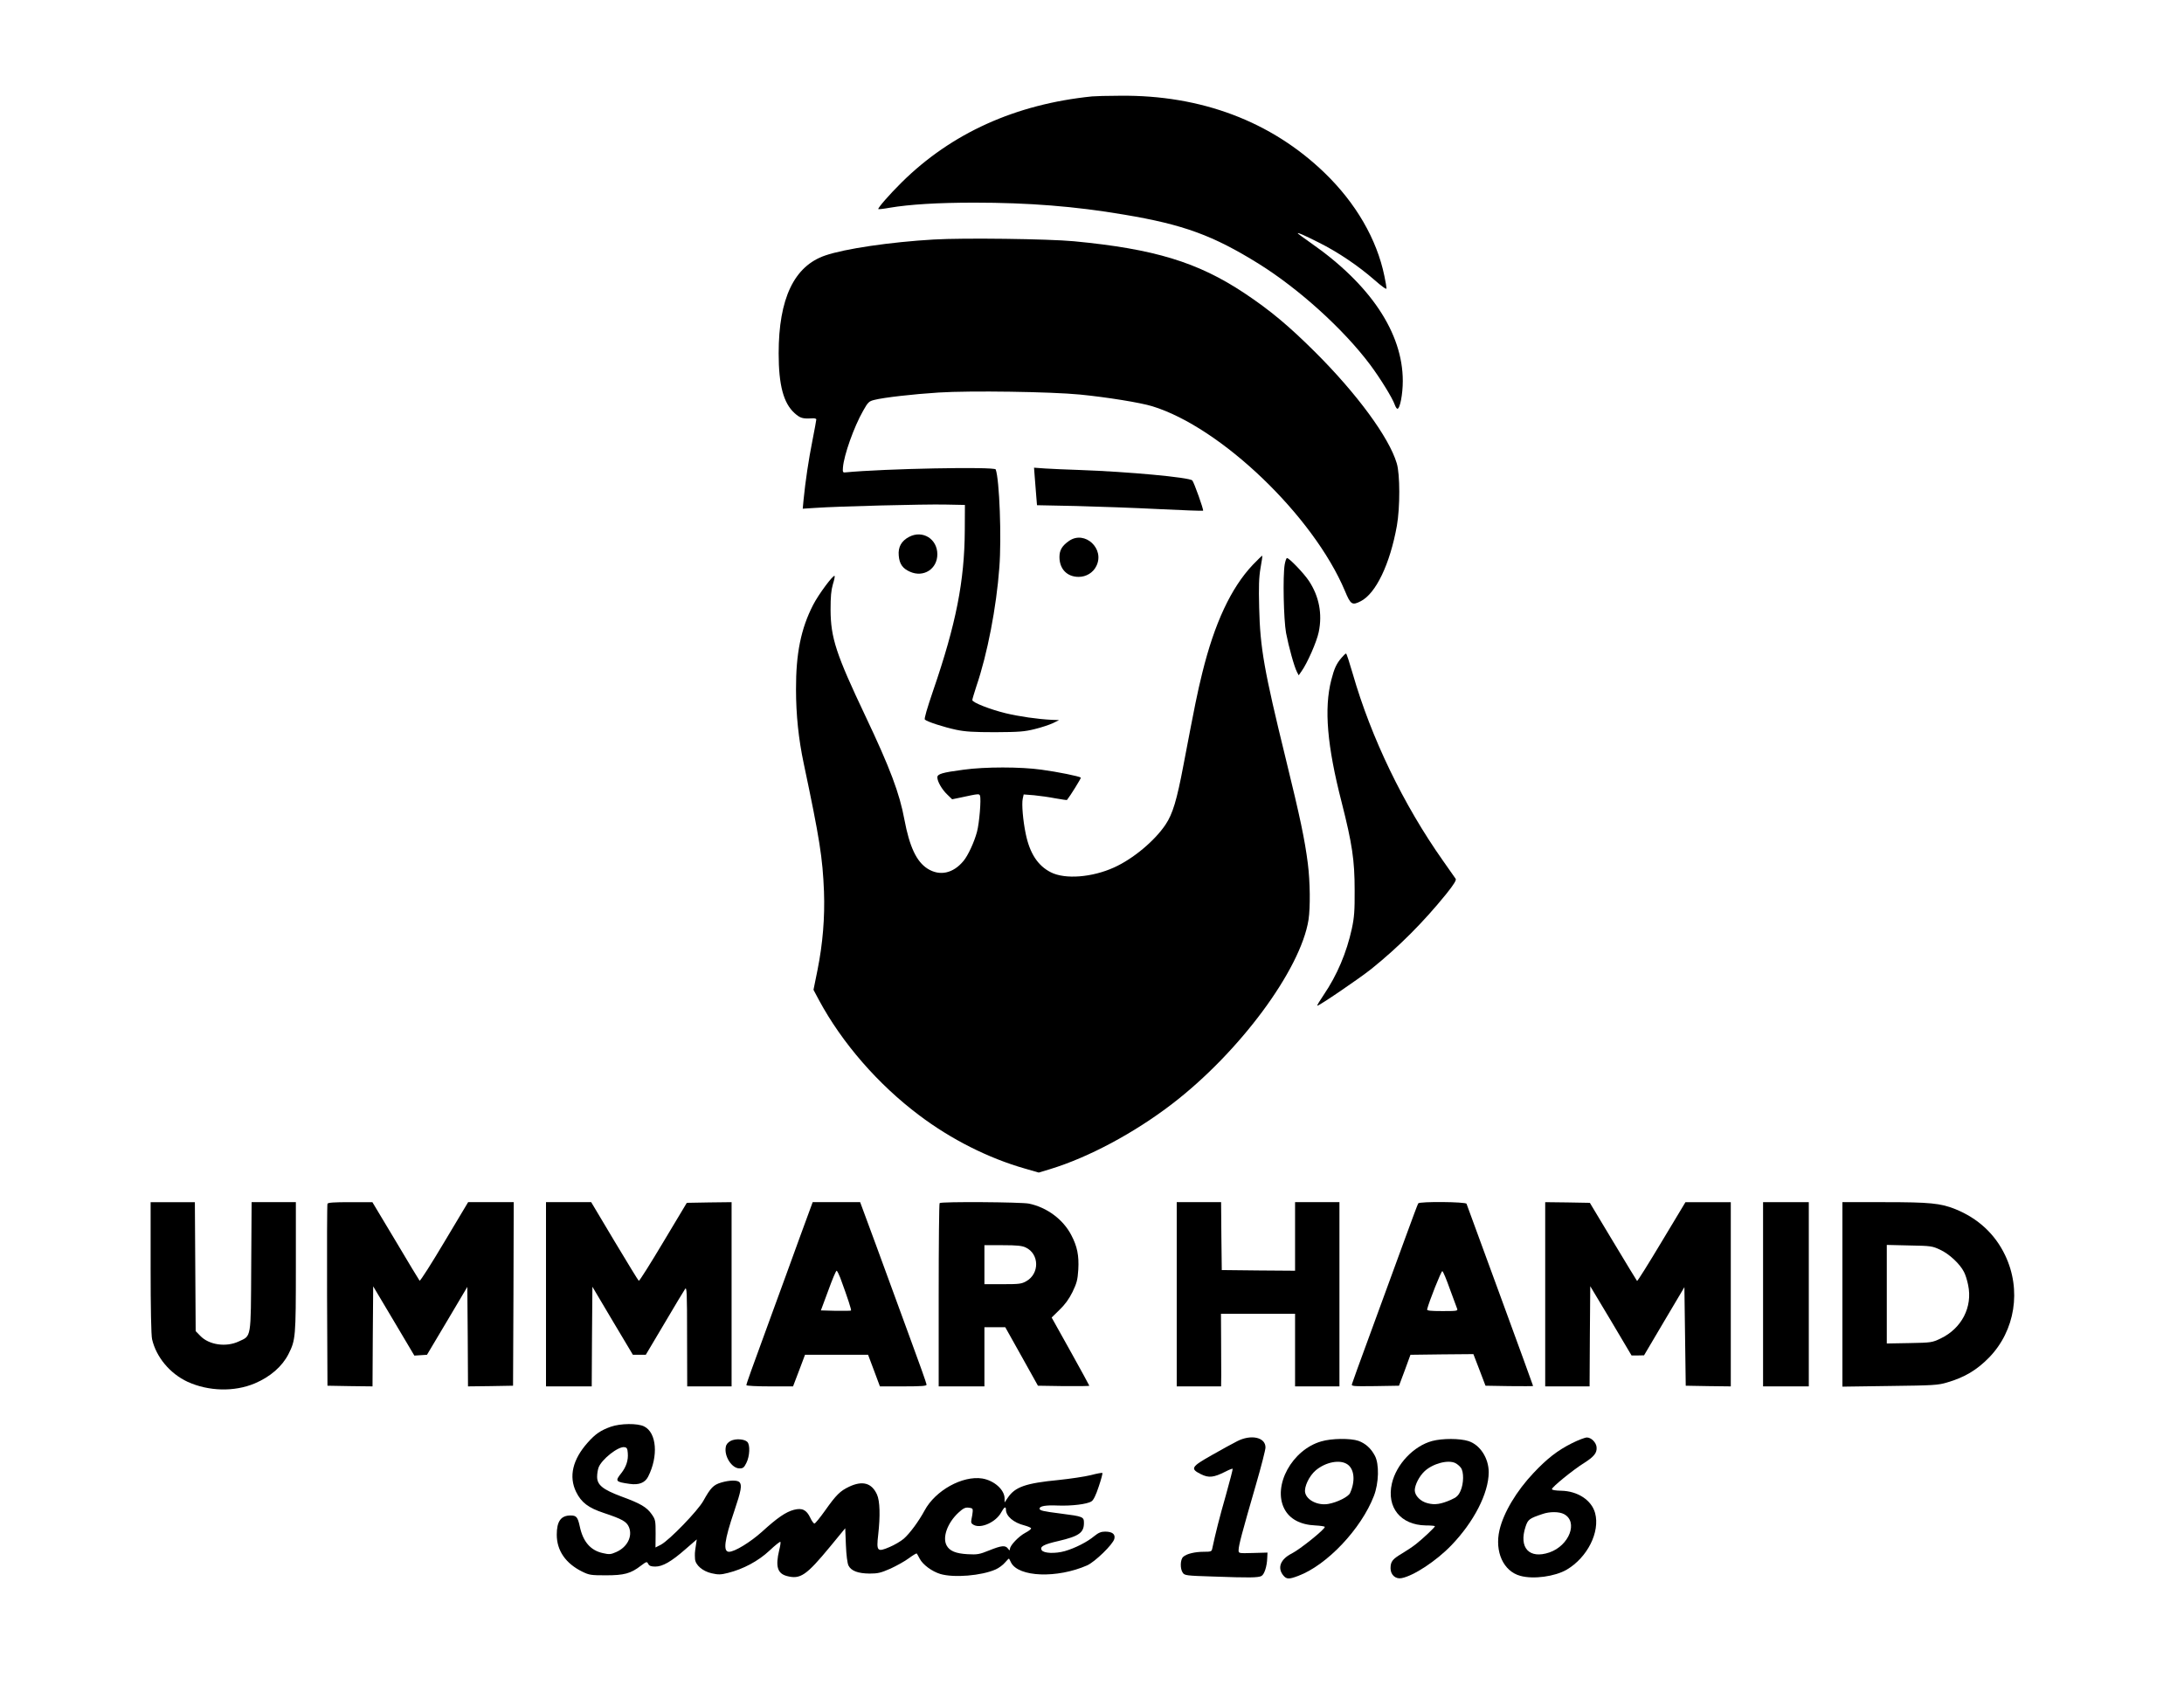 <?xml version="1.0" standalone="no"?>
<!DOCTYPE svg PUBLIC "-//W3C//DTD SVG 20010904//EN"
 "http://www.w3.org/TR/2001/REC-SVG-20010904/DTD/svg10.dtd">
<svg version="1.0" xmlns="http://www.w3.org/2000/svg"
 width="1624pt" height="1258pt" viewBox="0 0 1624 1258"
 preserveAspectRatio="xMidYMid meet">

<g transform="translate(0,1258) scale(0.1,-0.1)"
fill="#000000" stroke="none">
<path d="M8120 11863 c-569 -58 -1045 -273 -1416 -640 -88 -87 -179 -191 -173
-198 3 -2 41 2 84 10 148 25 359 38 630 38 403 0 748 -27 1113 -89 443 -74
663 -155 1004 -367 299 -187 628 -485 826 -749 76 -102 166 -248 183 -297 6
-17 15 -31 20 -31 19 0 40 108 40 207 0 357 -241 718 -685 1027 -53 37 -96 69
-96 71 0 7 44 -12 157 -69 141 -70 293 -173 411 -276 58 -51 92 -75 92 -65 0
9 -7 51 -16 93 -56 273 -212 542 -445 767 -396 382 -917 579 -1519 573 -96 0
-191 -3 -210 -5z"/>
<path d="M6945 10799 c-327 -19 -664 -69 -809 -119 -231 -79 -346 -320 -346
-728 0 -236 36 -370 118 -444 42 -38 61 -43 130 -39 17 2 32 -2 32 -8 0 -5
-13 -77 -29 -158 -28 -140 -52 -300 -66 -442 l-6 -64 93 6 c171 12 811 28 963
25 l150 -3 -1 -190 c-2 -376 -65 -696 -236 -1193 -44 -129 -67 -207 -61 -213
16 -16 140 -56 233 -76 67 -14 129 -18 290 -18 178 1 217 4 294 23 49 12 109
32 135 44 l46 23 -55 2 c-104 5 -242 25 -342 49 -115 28 -248 80 -248 98 0 7
14 52 30 102 82 240 149 587 171 884 17 220 1 652 -27 729 -7 22 -832 6 -1119
-22 -17 -2 -20 3 -17 36 7 92 82 303 150 422 36 64 43 71 83 81 70 18 289 43
479 55 235 15 835 6 1050 -15 203 -20 450 -60 538 -87 510 -156 1198 -815
1433 -1374 42 -101 53 -109 117 -76 113 57 218 277 269 561 24 136 24 384 -1
465 -57 192 -296 517 -605 825 -198 197 -334 311 -529 441 -347 230 -669 328
-1267 385 -193 18 -825 26 -1040 13z"/>
<path d="M7695 9023 c3 -43 8 -105 11 -139 l5 -61 292 -6 c161 -4 437 -14 615
-23 178 -9 325 -14 328 -12 6 6 -67 210 -80 225 -22 23 -474 65 -841 78 -93 3
-207 8 -253 11 l-83 6 6 -79z"/>
<path d="M6761 8588 c-58 -30 -84 -76 -78 -140 5 -62 29 -96 84 -120 101 -45
203 21 203 130 0 114 -109 182 -209 130z"/>
<path d="M7950 8558 c-52 -36 -72 -69 -72 -120 0 -90 57 -148 143 -148 56 0
107 31 131 80 65 129 -85 268 -202 188z"/>
<path d="M9315 8379 c-162 -172 -284 -434 -375 -803 -38 -155 -51 -220 -140
-686 -49 -260 -80 -363 -133 -442 -81 -121 -241 -255 -383 -319 -163 -74 -364
-90 -470 -36 -97 49 -157 141 -187 287 -20 96 -31 221 -22 261 l7 31 77 -6
c42 -4 113 -14 159 -23 46 -8 84 -14 86 -12 25 31 106 162 103 166 -10 10
-173 43 -292 59 -156 22 -421 22 -580 0 -160 -21 -195 -32 -195 -57 0 -31 34
-90 74 -128 l36 -35 63 13 c134 29 138 29 144 14 10 -25 -5 -205 -22 -268 -20
-76 -67 -178 -101 -218 -77 -93 -177 -114 -267 -57 -82 52 -134 163 -172 365
-36 195 -106 382 -290 770 -218 460 -258 581 -259 790 0 98 4 144 17 189 10
32 16 60 13 63 -10 10 -119 -136 -160 -216 -90 -175 -128 -361 -127 -627 0
-190 19 -370 57 -550 119 -563 141 -703 151 -954 7 -194 -9 -388 -48 -583
l-30 -148 41 -77 c172 -319 440 -627 745 -856 237 -179 515 -319 785 -396
l104 -30 86 26 c285 87 625 269 905 484 501 384 956 998 1015 1370 14 94 12
281 -5 417 -23 181 -57 342 -165 783 -160 653 -190 822 -197 1120 -4 159 -2
225 10 295 9 49 15 91 13 92 -2 2 -33 -29 -71 -68z"/>
<path d="M9553 8383 c-15 -87 -8 -410 10 -510 20 -104 61 -252 81 -290 l13
-25 21 30 c43 60 113 219 128 292 28 134 3 265 -73 380 -37 56 -146 170 -163
170 -5 0 -12 -21 -17 -47z"/>
<path d="M9976 7689 c-39 -45 -55 -81 -77 -167 -54 -211 -31 -487 77 -907 79
-311 97 -432 97 -655 1 -153 -3 -203 -21 -287 -39 -178 -109 -344 -210 -493
-28 -41 -49 -76 -47 -79 7 -6 310 200 403 274 206 166 387 348 557 558 57 71
76 103 69 112 -5 8 -47 68 -94 134 -295 418 -534 914 -671 1390 -24 83 -46
151 -50 151 -4 0 -19 -14 -33 -31z"/>
<path d="M1120 3153 c0 -300 4 -505 11 -533 31 -133 133 -255 264 -316 156
-71 347 -76 499 -12 116 49 204 126 251 218 53 105 55 126 55 647 l0 483 -165
0 -164 0 -3 -477 c-3 -545 2 -515 -93 -559 -94 -44 -221 -26 -286 42 l-34 35
-3 480 -3 479 -164 0 -165 0 0 -487z"/>
<path d="M2435 3628 c-3 -7 -4 -314 -3 -683 l3 -670 167 -3 168 -2 2 372 3
372 153 -257 153 -258 47 3 47 3 150 252 150 253 3 -370 2 -370 168 2 167 3 3
683 2 682 -170 0 -169 0 -177 -296 c-97 -163 -179 -292 -184 -288 -4 5 -85
138 -179 297 l-172 287 -165 0 c-122 0 -166 -3 -169 -12z"/>
<path d="M4060 2955 l0 -685 170 0 170 0 2 371 3 370 150 -253 151 -253 48 0
48 0 139 234 c76 129 145 244 153 255 13 19 15 -23 15 -351 l1 -373 165 0 165
0 0 685 0 685 -167 -2 -166 -3 -175 -292 c-96 -161 -178 -291 -182 -288 -4 2
-85 135 -181 295 l-173 290 -168 0 -168 0 0 -685z"/>
<path d="M5945 3373 c-53 -148 -147 -403 -207 -568 -151 -413 -188 -515 -188
-526 0 -5 76 -9 174 -9 l173 0 45 118 44 117 234 0 235 0 44 -117 44 -118 173
0 c139 0 174 3 174 13 0 8 -58 171 -129 363 -70 192 -181 494 -246 672 l-119
322 -177 0 -176 0 -98 -267z m303 -295 c57 -155 84 -239 80 -244 -3 -2 -54 -3
-115 -2 l-109 3 55 148 c29 81 57 147 62 147 4 0 16 -24 27 -52z"/>
<path d="M6987 3633 c-4 -3 -7 -312 -7 -685 l0 -678 170 0 170 0 0 220 0 220
78 0 77 0 122 -218 121 -217 191 -3 c105 -1 191 0 191 3 0 2 -63 118 -140 256
l-140 251 58 57 c40 38 71 80 97 133 32 67 38 89 43 166 6 106 -8 173 -52 257
-61 117 -181 206 -314 234 -57 12 -654 16 -665 4z m640 -330 c102 -48 104
-195 4 -251 -35 -20 -53 -22 -175 -22 l-136 0 0 145 0 145 136 0 c106 0 144
-4 171 -17z"/>
<path d="M8750 2955 l0 -685 165 0 165 0 1 83 c0 45 0 166 -1 270 l-1 187 275
0 276 0 0 -270 0 -270 165 0 165 0 0 685 0 685 -165 0 -165 0 0 -255 0 -255
-272 2 -273 3 -3 253 -2 252 -165 0 -165 0 0 -685z"/>
<path d="M10546 3631 c-4 -5 -47 -121 -97 -258 -153 -418 -319 -873 -356 -973
-19 -52 -37 -103 -40 -113 -5 -16 6 -17 173 -15 l177 3 43 115 42 115 234 3
234 2 45 -117 45 -118 177 -3 c97 -1 177 -1 177 1 0 2 -110 305 -245 673 -135
368 -248 675 -250 682 -5 15 -350 18 -359 3z m235 -637 c26 -71 50 -137 54
-146 7 -17 -2 -18 -110 -18 -89 0 -116 3 -113 13 15 60 105 286 113 284 6 -2
31 -62 56 -133z"/>
<path d="M11490 3343 c0 -164 0 -435 0 -603 0 -168 0 -342 0 -387 l0 -83 165
0 165 0 2 373 3 372 154 -257 153 -258 47 0 46 1 150 254 150 253 5 -366 5
-367 168 -3 167 -2 0 685 0 685 -169 0 -168 0 -178 -296 c-97 -162 -179 -293
-182 -290 -3 3 -83 135 -178 293 l-173 288 -166 3 -166 2 0 -297z"/>
<path d="M13110 2955 l0 -685 170 0 170 0 0 685 0 685 -170 0 -170 0 0 -685z"/>
<path d="M13700 3345 c0 -162 0 -434 0 -605 0 -170 0 -346 0 -391 l0 -81 353
5 c325 4 358 6 425 26 131 38 222 93 312 185 195 200 243 504 120 761 -75 158
-202 275 -370 343 -109 44 -190 52 -526 52 l-314 0 0 -295z m727 -59 c66 -30
147 -105 177 -165 10 -18 24 -62 31 -98 34 -163 -48 -322 -205 -397 -63 -30
-69 -31 -232 -34 l-168 -3 0 366 0 367 168 -4 c159 -3 170 -4 229 -32z"/>
<path d="M4542 1970 c-76 -27 -115 -54 -172 -118 -112 -126 -142 -252 -86
-367 39 -79 91 -118 205 -156 138 -46 170 -64 188 -106 28 -69 -13 -149 -95
-185 -41 -18 -51 -19 -99 -8 -92 20 -148 85 -172 199 -15 69 -25 81 -68 81
-72 0 -103 -43 -103 -143 0 -118 66 -214 190 -275 51 -25 65 -27 175 -27 136
0 185 13 260 71 43 32 45 33 55 14 8 -15 21 -20 53 -20 54 0 118 36 225 130
l83 72 -7 -48 c-8 -52 -8 -57 -6 -97 3 -46 57 -92 124 -107 49 -11 67 -11 122
3 112 28 225 88 308 166 41 39 78 68 81 65 3 -3 -1 -31 -9 -62 -29 -121 -13
-173 56 -192 101 -27 145 3 324 220 l111 135 5 -125 c3 -77 11 -135 19 -152
20 -40 70 -59 156 -60 63 0 84 5 157 37 45 21 107 55 136 77 30 22 56 38 59
35 2 -3 13 -20 22 -39 24 -45 91 -94 153 -113 101 -30 307 -13 412 34 23 10
54 33 69 51 15 18 29 31 30 29 2 -2 8 -15 15 -29 56 -109 343 -119 566 -21 58
26 192 156 202 197 9 35 -15 54 -69 54 -29 0 -49 -8 -81 -34 -51 -43 -142 -89
-218 -111 -71 -20 -157 -17 -172 7 -16 26 14 43 124 68 154 36 190 62 190 135
0 45 -7 48 -171 69 -135 17 -159 23 -159 37 0 19 47 27 135 23 103 -4 220 10
251 31 15 9 33 46 54 110 18 53 30 98 27 101 -2 3 -41 -4 -86 -16 -44 -11
-152 -27 -238 -36 -247 -24 -325 -51 -380 -133 l-23 -34 0 29 c0 65 -77 134
-166 149 -147 23 -349 -89 -429 -238 -43 -80 -111 -172 -155 -210 -22 -19 -70
-47 -106 -62 -91 -39 -98 -31 -84 91 16 141 13 252 -9 300 -39 86 -107 105
-207 58 -67 -32 -95 -59 -180 -179 -37 -52 -72 -95 -78 -95 -6 0 -20 19 -31
43 -28 59 -60 75 -122 59 -60 -16 -123 -59 -237 -163 -87 -78 -203 -149 -245
-149 -46 0 -35 85 39 303 51 151 59 194 38 215 -16 16 -74 15 -135 -3 -58 -17
-79 -39 -133 -136 -41 -74 -252 -292 -315 -326 l-41 -21 1 102 c0 97 -1 105
-29 145 -37 53 -83 80 -225 132 -139 52 -181 86 -181 147 0 22 5 53 11 69 23
61 146 158 192 151 18 -2 23 -11 25 -43 5 -54 -12 -104 -48 -150 -48 -60 -44
-65 62 -80 68 -10 114 8 137 53 78 153 64 328 -29 374 -48 25 -177 23 -248 -2z
m2691 -630 c-1 -14 -5 -39 -9 -57 -5 -26 -2 -33 16 -43 55 -30 166 21 205 93
21 39 35 48 35 21 0 -49 57 -98 138 -118 25 -7 47 -16 49 -21 2 -6 -18 -21
-43 -34 -49 -26 -114 -94 -114 -120 -1 -13 -3 -13 -15 3 -20 26 -48 23 -140
-14 -72 -29 -87 -32 -160 -28 -88 5 -134 24 -156 65 -33 61 7 169 88 244 35
32 50 40 76 37 27 -3 32 -7 30 -28z"/>
<path d="M9199 1862 c-30 -15 -114 -61 -186 -102 -156 -88 -165 -102 -83 -143
58 -29 95 -25 182 19 27 14 52 24 54 21 2 -2 -21 -91 -51 -198 -47 -164 -76
-279 -101 -396 -4 -21 -10 -23 -62 -23 -66 0 -130 -15 -154 -38 -22 -19 -24
-89 -3 -118 13 -20 27 -22 224 -28 271 -10 337 -9 361 4 21 11 41 70 43 134
l2 40 -107 -3 c-108 -3 -108 -3 -108 21 1 38 24 124 129 487 39 134 71 259 71
277 0 76 -108 99 -211 46z"/>
<path d="M11690 1848 c-108 -54 -185 -114 -286 -221 -127 -134 -224 -296 -254
-426 -37 -160 29 -306 155 -340 98 -27 257 -5 345 46 154 91 249 280 211 421
-26 96 -130 164 -253 166 -41 1 -68 5 -68 12 0 15 153 140 237 193 76 48 99
76 95 119 -3 35 -40 72 -72 72 -14 0 -64 -19 -110 -42z m-60 -528 c107 -57 39
-234 -109 -285 -150 -51 -229 35 -177 192 18 54 28 61 126 94 54 19 125 18
160 -1z"/>
<path d="M5434 1865 c-21 -11 -34 -26 -37 -45 -14 -68 44 -160 102 -160 26 0
34 6 51 41 25 49 29 134 7 156 -22 22 -87 26 -123 8z"/>
<path d="M9825 1861 c-217 -62 -363 -329 -275 -501 39 -76 119 -119 230 -124
39 -2 71 -7 71 -11 2 -17 -183 -166 -246 -198 -83 -42 -108 -105 -64 -161 25
-31 42 -32 113 -5 212 79 467 348 562 594 37 95 41 238 7 300 -29 55 -70 91
-122 110 -58 20 -199 19 -276 -4z m196 -172 c50 -36 58 -124 18 -212 -12 -28
-97 -70 -161 -81 -77 -14 -161 27 -173 84 -9 42 30 124 78 165 74 63 183 84
238 44z"/>
<path d="M10650 1864 c-138 -37 -267 -173 -300 -316 -41 -178 65 -309 252
-312 38 0 68 -3 68 -6 0 -8 -88 -91 -140 -132 -25 -20 -73 -52 -107 -72 -69
-41 -83 -59 -83 -109 0 -48 37 -82 82 -73 90 17 258 128 369 243 169 175 278
388 279 544 0 105 -64 204 -150 232 -65 21 -194 21 -270 1z m173 -165 c12 -6
30 -21 39 -33 24 -29 23 -119 -2 -174 -16 -35 -29 -47 -72 -66 -73 -32 -119
-39 -172 -25 -54 13 -96 57 -96 97 1 40 33 103 72 140 61 58 177 89 231 61z"/>
</g>
</svg>
